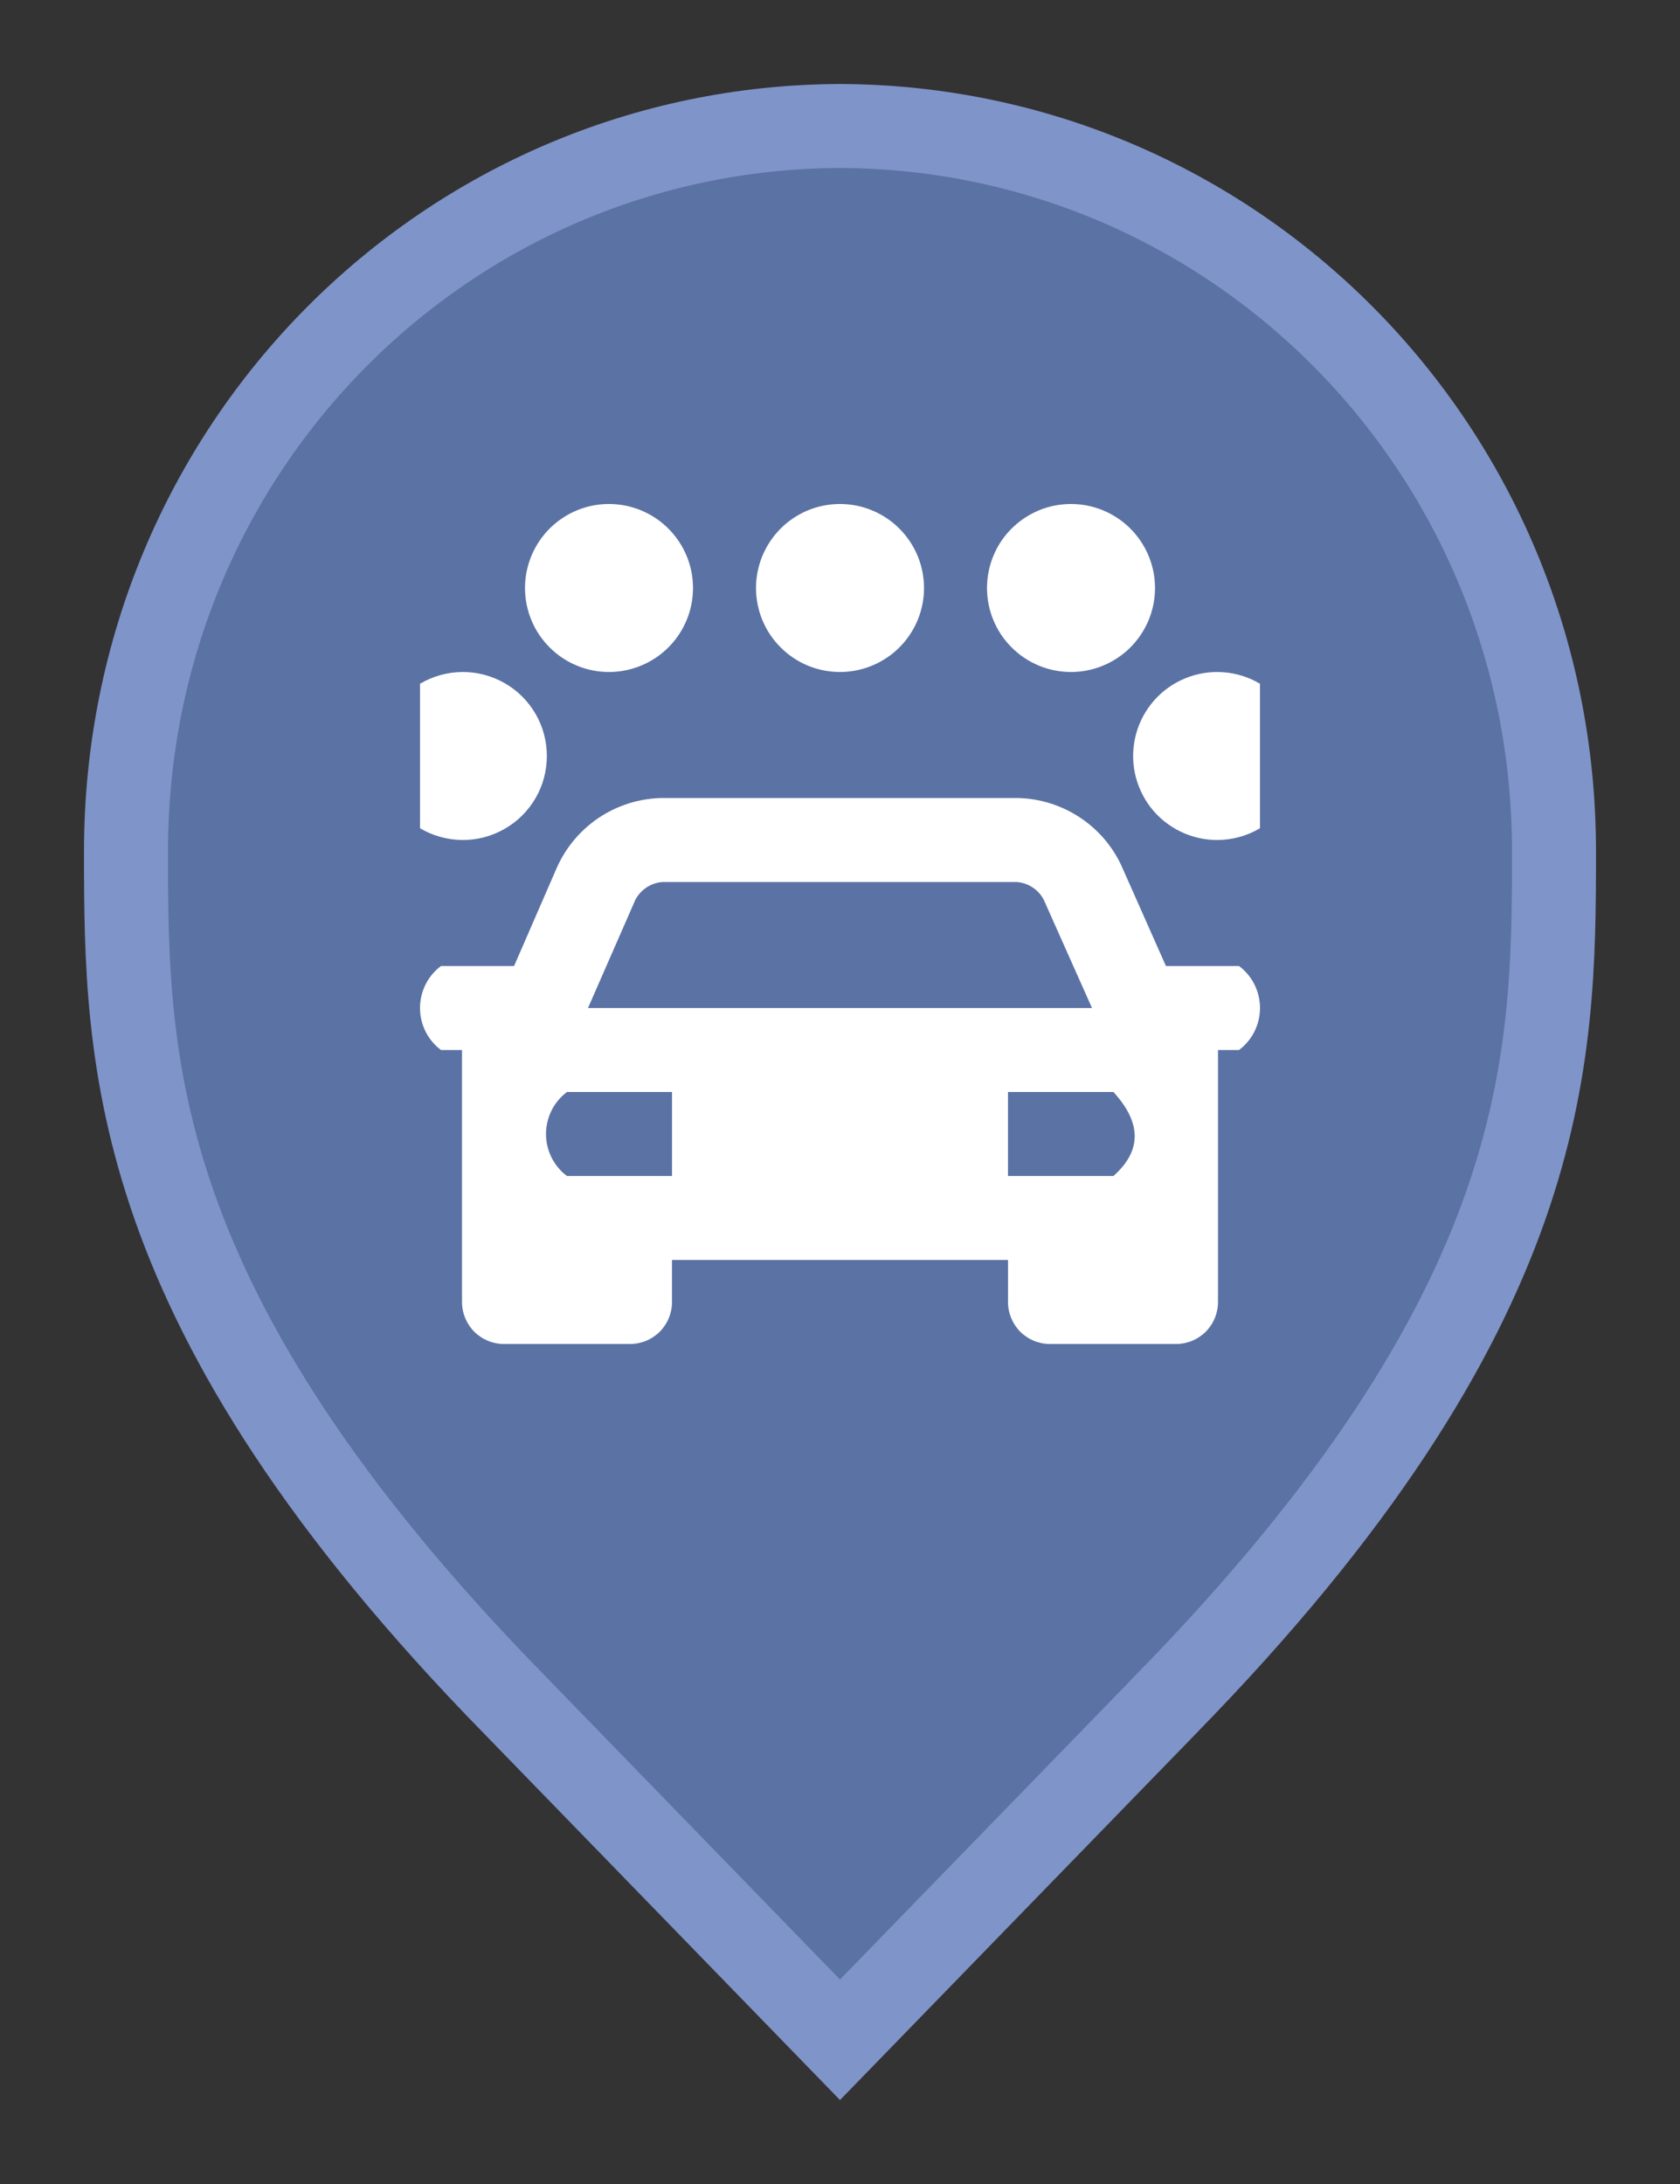 <svg width="20" height="26" viewBox="0 0 20 26" fill="none" xmlns="http://www.w3.org/2000/svg">
<rect x="0" y="0" width="20" height="26" fill="#333333" stroke="none"/>
<path d="M10 24.283L6.136 20.305L6.135 20.304C3.798 17.918 2.651 15.987 2.08 14.368C1.51 12.75 1.5 11.406 1.5 10.136C1.5 5.328 5.324 1.516 10 1.5C14.676 1.516 18.5 5.328 18.5 10.136C18.5 11.406 18.49 12.75 17.92 14.368C17.349 15.987 16.201 17.918 13.865 20.304L13.864 20.306L10 24.283Z" fill="#5B72A4" stroke="#7F94C9"/>
<path d="M11.75 7C11.75 6.802 11.809 6.609 11.918 6.444C12.028 6.28 12.185 6.152 12.367 6.076C12.55 6 12.751 5.981 12.945 6.019C13.139 6.058 13.317 6.153 13.457 6.293C13.597 6.433 13.692 6.611 13.731 6.805C13.769 6.999 13.75 7.2 13.674 7.383C13.598 7.565 13.47 7.722 13.306 7.831C13.141 7.941 12.948 8 12.75 8C12.485 8 12.23 7.895 12.043 7.707C11.855 7.52 11.75 7.265 11.75 7ZM10 8C10.198 8 10.391 7.941 10.556 7.831C10.72 7.722 10.848 7.565 10.924 7.383C11 7.2 11.019 6.999 10.981 6.805C10.942 6.611 10.847 6.433 10.707 6.293C10.567 6.153 10.389 6.058 10.195 6.019C10.001 5.981 9.8 6 9.617 6.076C9.435 6.152 9.278 6.28 9.169 6.444C9.059 6.609 9 6.802 9 7C9 7.265 9.105 7.52 9.293 7.707C9.48 7.895 9.735 8 10 8ZM14.5 10C14.676 9.998 14.849 9.95 15 9.86V8.14C14.867 8.061 14.718 8.014 14.564 8.003C14.41 7.991 14.256 8.016 14.113 8.074C13.97 8.132 13.842 8.222 13.74 8.338C13.638 8.454 13.564 8.591 13.524 8.74C13.484 8.889 13.479 9.046 13.509 9.197C13.54 9.348 13.605 9.491 13.699 9.613C13.794 9.735 13.915 9.833 14.054 9.9C14.193 9.967 14.346 10.002 14.5 10ZM5 9.86C5.152 9.95 5.325 9.998 5.501 10C5.678 10.002 5.852 9.956 6.005 9.869C6.159 9.782 6.286 9.655 6.375 9.503C6.464 9.35 6.51 9.177 6.51 9C6.51 8.823 6.464 8.65 6.375 8.497C6.286 8.345 6.159 8.218 6.005 8.131C5.852 8.044 5.678 7.998 5.501 8C5.325 8.002 5.152 8.05 5 8.14V9.86ZM13.88 11.5H14.75C14.828 11.558 14.891 11.634 14.934 11.72C14.977 11.807 15 11.903 15 12C15 12.097 14.977 12.193 14.934 12.28C14.891 12.366 14.828 12.442 14.75 12.5H14.5V15.5C14.5 15.633 14.447 15.76 14.354 15.854C14.26 15.947 14.133 16 14 16H12.5C12.367 16 12.24 15.947 12.146 15.854C12.053 15.76 12 15.633 12 15.5V15H8V15.5C8 15.633 7.947 15.76 7.854 15.854C7.76 15.947 7.633 16 7.5 16H6C5.867 16 5.74 15.947 5.646 15.854C5.553 15.76 5.5 15.633 5.5 15.5V12.5H5.25C5.172 12.442 5.109 12.366 5.066 12.28C5.023 12.193 5 12.097 5 12C5 11.903 5.023 11.807 5.066 11.72C5.109 11.634 5.172 11.558 5.25 11.5H6.12L6.62 10.35C6.726 10.101 6.902 9.888 7.126 9.737C7.351 9.586 7.614 9.504 7.885 9.5H12.115C12.384 9.506 12.645 9.589 12.868 9.74C13.091 9.89 13.265 10.102 13.37 10.35L13.88 11.5ZM8 13H6.75C6.672 13.058 6.609 13.134 6.566 13.22C6.523 13.307 6.5 13.403 6.5 13.5C6.5 13.597 6.523 13.693 6.566 13.78C6.609 13.866 6.672 13.942 6.75 14H8V13ZM13 12L12.445 10.755C12.418 10.684 12.373 10.623 12.312 10.578C12.252 10.533 12.18 10.506 12.105 10.5H7.885C7.81 10.506 7.738 10.533 7.678 10.578C7.618 10.623 7.571 10.684 7.545 10.755L7 12H13ZM13.245 13H12V14H13.255C13.605 13.69 13.58 13.355 13.255 13H13.245ZM7.25 8C7.448 8 7.641 7.941 7.806 7.831C7.97 7.722 8.098 7.565 8.174 7.383C8.25 7.2 8.269 6.999 8.231 6.805C8.192 6.611 8.097 6.433 7.957 6.293C7.817 6.153 7.639 6.058 7.445 6.019C7.251 5.981 7.05 6 6.867 6.076C6.685 6.152 6.528 6.28 6.419 6.444C6.309 6.609 6.25 6.802 6.25 7C6.25 7.265 6.355 7.52 6.543 7.707C6.73 7.895 6.985 8 7.25 8Z" fill="white"/>
</svg>
